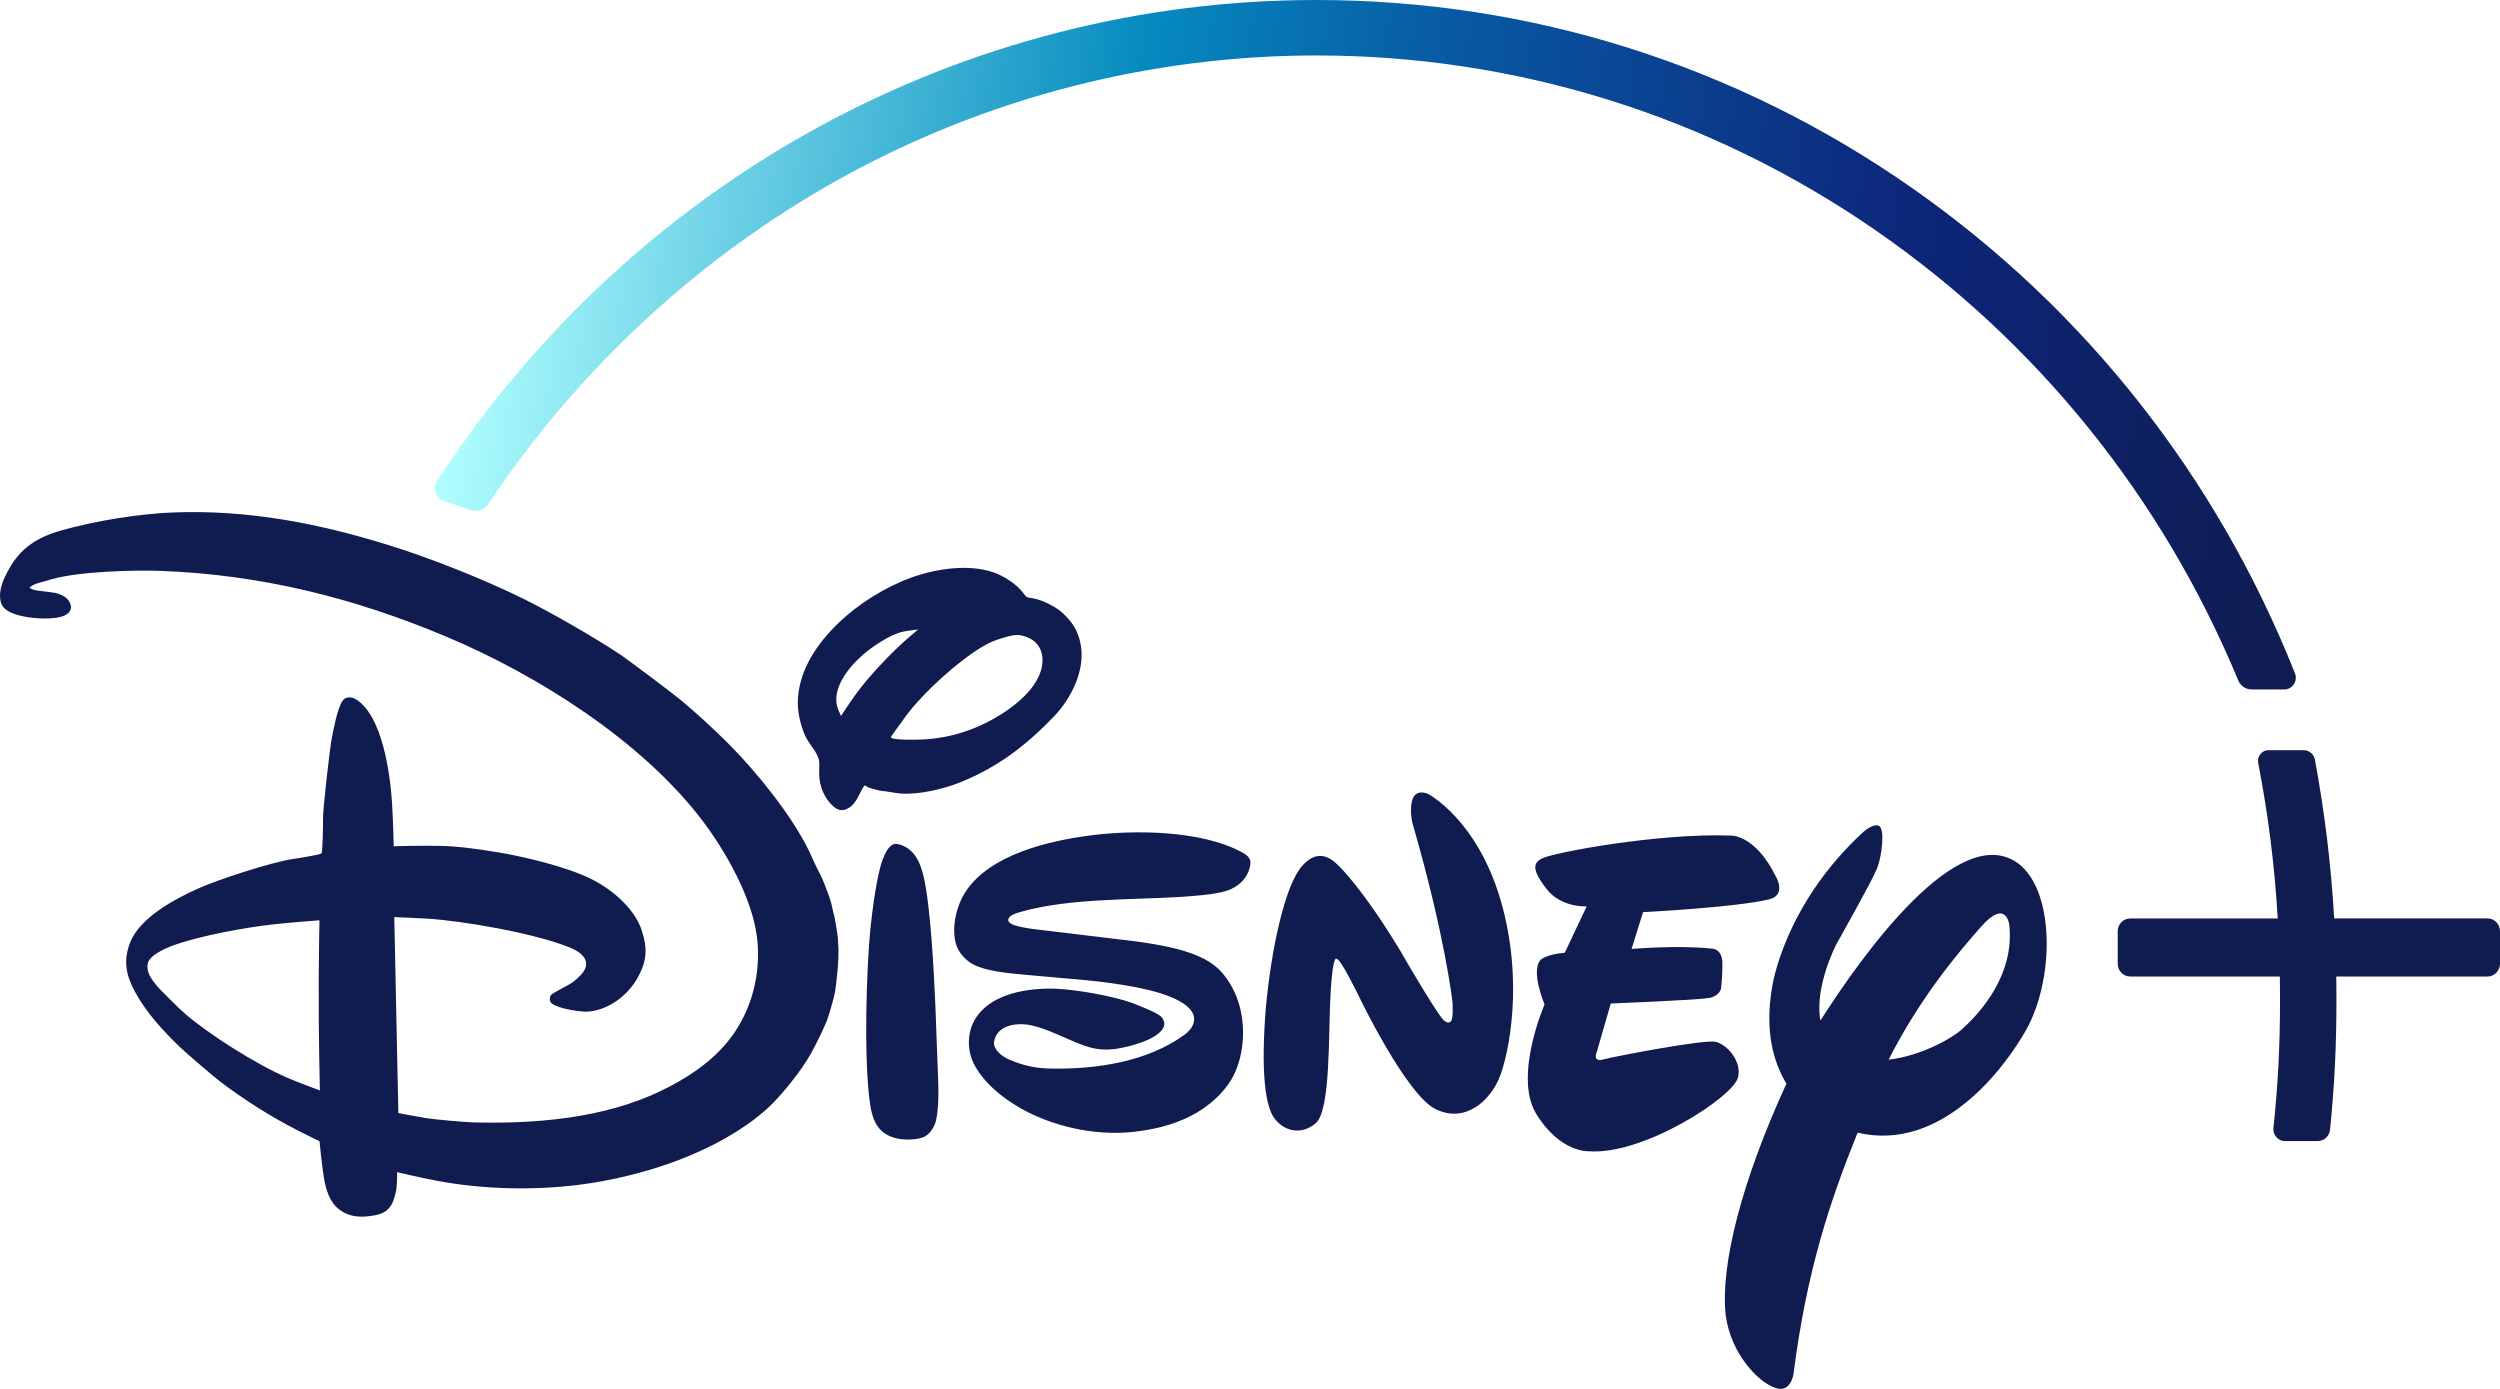 <svg width="81" height="45" viewBox="0 0 81 45" fill="none" xmlns="http://www.w3.org/2000/svg">
<path d="M36.773 30.497C36.818 30.503 36.828 30.505 36.871 30.511C37.601 30.612 38.318 30.747 38.866 30.997C39.375 31.227 39.673 31.518 39.945 32.035C40.359 32.821 40.386 33.921 40.012 34.754C39.733 35.373 39.119 35.893 38.559 36.168C37.978 36.456 37.405 36.594 36.748 36.67C35.599 36.8 34.358 36.556 33.324 36.045C32.712 35.739 31.965 35.214 31.589 34.536C31.311 34.039 31.32 33.394 31.657 32.922C32.195 32.17 33.346 32.004 34.213 32.035C34.873 32.062 36.063 32.27 36.691 32.499C36.865 32.563 37.506 32.819 37.618 32.936C37.697 33.017 37.748 33.136 37.713 33.245C37.569 33.694 36.504 33.93 36.196 33.977C35.372 34.106 34.945 33.788 34.008 33.41C33.776 33.316 33.466 33.213 33.229 33.191C32.804 33.149 32.291 33.271 32.209 33.746C32.169 33.99 32.45 34.219 32.664 34.315C33.166 34.536 33.574 34.615 34.069 34.622C35.529 34.647 37.171 34.401 38.365 33.535C38.529 33.416 38.69 33.241 38.691 33.021C38.697 32.576 37.934 32.304 37.934 32.304C37.129 31.961 35.642 31.794 34.876 31.73C34.073 31.659 32.808 31.552 32.504 31.507C32.191 31.461 31.852 31.396 31.581 31.272C31.309 31.147 31.043 30.866 30.964 30.555C30.824 29.994 31.003 29.306 31.307 28.858C32.105 27.684 33.975 27.238 35.372 27.062C36.724 26.89 38.91 26.891 40.238 27.613C40.443 27.725 40.548 27.83 40.505 28.054C40.419 28.475 40.109 28.746 39.734 28.865C39.341 28.992 38.528 29.042 38.17 29.065C36.569 29.157 34.635 29.109 33.109 29.534C32.99 29.569 32.784 29.626 32.717 29.703C32.478 29.968 33.16 30.043 33.306 30.074C33.349 30.084 33.358 30.086 33.403 30.091L36.773 30.497ZM27.248 23.197C27.248 23.197 27.509 22.798 27.727 22.495C28.124 21.943 28.843 21.178 29.385 20.704C29.55 20.56 29.746 20.396 29.746 20.396C29.746 20.396 29.44 20.428 29.267 20.464C28.856 20.546 28.254 20.955 27.953 21.22C27.456 21.655 26.91 22.361 27.157 22.989C27.193 23.078 27.248 23.197 27.248 23.197ZM30.01 23.953C30.794 23.898 31.529 23.666 32.214 23.278C32.885 22.895 33.872 22.146 33.769 21.266C33.738 20.981 33.556 20.766 33.325 20.665C33.026 20.533 32.87 20.554 32.488 20.67C32.21 20.753 32.085 20.804 31.823 20.957C31.053 21.415 29.961 22.393 29.369 23.174C29.232 23.358 29.094 23.564 28.985 23.706C28.917 23.793 28.864 23.872 28.87 23.894C28.894 23.982 29.703 23.974 30.01 23.953ZM28.012 25.453C27.931 25.541 27.845 25.752 27.756 25.905C27.709 25.986 27.621 26.092 27.563 26.134C27.359 26.287 27.186 26.294 26.989 26.117C26.712 25.867 26.552 25.48 26.541 25.104C26.535 24.94 26.562 24.759 26.532 24.62C26.482 24.386 26.253 24.146 26.13 23.922C25.985 23.659 25.868 23.2 25.853 22.904C25.804 21.98 26.28 21.13 26.899 20.459C27.522 19.78 28.337 19.216 29.223 18.832C30.061 18.471 31.289 18.225 32.209 18.551C32.508 18.656 32.925 18.916 33.135 19.189C33.18 19.246 33.216 19.307 33.262 19.337C33.303 19.364 33.41 19.375 33.495 19.391C33.788 19.443 34.211 19.67 34.383 19.821C34.73 20.127 34.92 20.419 35.008 20.844C35.184 21.697 34.703 22.634 34.156 23.204C33.218 24.185 32.292 24.875 31.092 25.355C30.566 25.566 29.745 25.762 29.147 25.707C28.961 25.691 28.771 25.641 28.59 25.629C28.498 25.621 28.16 25.532 28.124 25.507C28.08 25.472 28.022 25.441 28.012 25.453ZM29.083 27.346C29.12 27.352 29.176 27.369 29.224 27.388C29.645 27.552 29.818 27.95 29.922 28.387C30.162 29.402 30.264 31.648 30.304 32.526C30.333 33.186 30.349 33.835 30.377 34.487C30.399 35.04 30.443 35.774 30.33 36.291C30.289 36.477 30.167 36.694 29.993 36.805C29.793 36.935 29.339 36.945 29.089 36.892C28.473 36.762 28.273 36.358 28.185 35.735C27.977 34.249 28.077 31.333 28.2 30.103C28.241 29.696 28.391 28.394 28.599 27.848C28.669 27.664 28.82 27.294 29.083 27.346ZM10.351 29.818C10.351 29.818 9.434 29.884 8.804 29.956C8.001 30.044 6.493 30.311 5.623 30.628C5.362 30.724 4.832 30.951 4.786 31.225C4.737 31.51 4.91 31.732 5.102 31.962C5.213 32.096 5.841 32.714 6.018 32.864C6.756 33.495 8.255 34.468 9.358 34.94C9.737 35.1 10.364 35.33 10.364 35.33C10.364 35.33 10.318 33.504 10.326 31.706C10.331 30.757 10.351 29.818 10.351 29.818ZM27.154 30.545C27.207 31.035 27.084 31.962 27.062 32.085C27.023 32.367 26.815 33.017 26.781 33.096C26.613 33.492 26.448 33.815 26.272 34.138C25.972 34.691 25.257 35.568 24.833 35.943C23.255 37.337 20.814 38.131 18.718 38.393C17.297 38.568 15.664 38.542 14.157 38.257C13.639 38.161 12.867 37.979 12.867 37.979C12.867 37.979 12.87 38.295 12.845 38.516C12.833 38.618 12.759 38.884 12.717 38.97C12.607 39.202 12.428 39.321 12.166 39.372C11.851 39.432 11.516 39.452 11.224 39.325C10.745 39.119 10.573 38.661 10.49 38.132C10.423 37.71 10.352 36.976 10.352 36.976C10.352 36.976 9.994 36.802 9.695 36.65C8.778 36.188 7.907 35.628 7.144 35.052C6.933 34.891 6.026 34.114 5.826 33.921C5.264 33.376 4.759 32.834 4.375 32.138C4.076 31.594 3.99 31.112 4.217 30.536C4.531 29.733 5.656 29.129 6.427 28.784C6.992 28.529 8.75 27.942 9.481 27.833C9.826 27.783 10.361 27.685 10.394 27.663C10.407 27.652 10.416 27.643 10.426 27.632C10.443 27.608 10.472 26.813 10.466 26.522C10.459 26.237 10.673 24.359 10.742 23.962C10.778 23.748 10.937 22.921 11.099 22.704C11.205 22.558 11.393 22.57 11.546 22.666C12.384 23.198 12.638 25.046 12.7 25.985C12.738 26.558 12.756 27.419 12.756 27.419C12.756 27.419 13.717 27.39 14.308 27.408C14.883 27.421 15.516 27.514 16.112 27.611C16.876 27.736 18.363 28.068 19.217 28.51C19.919 28.875 20.577 29.488 20.79 30.138C20.988 30.733 20.959 31.145 20.657 31.683C20.318 32.289 19.677 32.74 19.026 32.778C18.833 32.789 18.105 32.691 17.88 32.513C17.793 32.442 17.797 32.315 17.86 32.228C17.884 32.198 18.225 32.013 18.426 31.905C18.527 31.849 18.61 31.788 18.689 31.715C18.856 31.565 19.006 31.399 18.989 31.205C18.966 30.953 18.705 30.798 18.457 30.698C17.292 30.225 14.965 29.832 13.841 29.764C13.401 29.738 12.775 29.715 12.775 29.715L12.907 36.063C12.907 36.063 13.425 36.164 13.833 36.231C14.067 36.268 15.058 36.359 15.322 36.365C17.328 36.42 19.567 36.236 21.408 35.348C22.216 34.959 22.958 34.474 23.519 33.819C24.259 32.952 24.647 31.765 24.544 30.525C24.432 29.17 23.5 27.563 22.756 26.584C20.789 23.998 17.418 21.871 14.452 20.624C11.424 19.352 8.432 18.62 5.219 18.497C4.39 18.466 2.584 18.508 1.671 18.767C1.541 18.804 1.409 18.849 1.288 18.877C1.192 18.901 1.042 18.966 1 19C0.977 19.019 0.955 19.045 0.955 19.045C0.955 19.045 1.011 19.077 1.065 19.1C1.161 19.143 1.569 19.169 1.779 19.209C1.968 19.245 2.164 19.346 2.242 19.487C2.315 19.622 2.325 19.727 2.236 19.839C2.03 20.096 1.251 20.053 0.908 19.998C0.552 19.94 0.108 19.828 0.027 19.511C-0.068 19.137 0.106 18.771 0.293 18.433C0.67 17.755 1.21 17.403 2 17.182C3.122 16.866 4.539 16.645 5.599 16.604C7.998 16.511 10.269 16.94 12.593 17.662C13.923 18.073 15.665 18.763 16.94 19.391C17.855 19.842 19.296 20.672 20.106 21.214C20.361 21.386 21.856 22.509 22.088 22.706C22.572 23.111 23.206 23.693 23.664 24.158C24.552 25.057 25.656 26.436 26.192 27.53C26.321 27.792 26.421 28.049 26.587 28.353C26.645 28.457 26.89 29.079 26.93 29.259C26.971 29.437 27.03 29.698 27.038 29.709C27.05 29.804 27.163 30.338 27.154 30.545ZM57.313 29.141C56.189 29.406 53.235 29.553 53.235 29.553L52.863 30.746C52.863 30.746 54.339 30.617 55.413 30.732C55.413 30.732 55.761 30.691 55.802 31.136C55.816 31.551 55.767 31.997 55.767 31.997C55.767 31.997 55.745 32.266 55.371 32.335C54.967 32.404 52.189 32.514 52.189 32.514L51.74 34.069C51.74 34.069 51.573 34.428 51.947 34.326C52.295 34.231 55.205 33.672 55.584 33.753C55.99 33.856 56.44 34.409 56.31 34.914C56.155 35.539 53.251 37.433 51.482 37.301C51.482 37.301 50.552 37.362 49.767 36.08C49.035 34.858 50.044 32.544 50.044 32.544C50.044 32.544 49.582 31.463 49.917 31.097C49.917 31.097 50.116 30.912 50.698 30.87L51.409 29.365C51.409 29.365 50.599 29.422 50.116 28.812C49.667 28.233 49.629 27.967 49.974 27.808C50.342 27.622 53.719 26.991 56.042 27.071C56.042 27.071 56.85 26.99 57.55 28.422C57.55 28.422 57.889 29.002 57.313 29.141ZM48.574 34.931C48.276 35.647 47.489 36.411 46.512 35.936C45.547 35.46 44.011 32.245 44.011 32.245C44.011 32.245 43.428 31.046 43.315 31.076C43.315 31.076 43.189 30.842 43.112 32.153C43.032 33.457 43.128 36.001 42.619 36.402C42.136 36.803 41.553 36.643 41.25 36.174C40.974 35.712 40.86 34.614 41.01 32.685C41.187 30.753 41.626 28.697 42.187 28.057C42.747 27.421 43.196 27.883 43.372 28.05C43.372 28.05 44.121 28.744 45.356 30.783L45.575 31.16C45.575 31.16 46.697 33.087 46.815 33.082C46.815 33.082 46.907 33.171 46.988 33.107C47.106 33.073 47.059 32.455 47.059 32.455C47.059 32.455 46.826 30.356 45.801 26.802C45.801 26.802 45.646 26.359 45.751 25.944C45.855 25.525 46.267 25.722 46.267 25.722C46.267 25.722 47.854 26.538 48.625 29.181C49.39 31.824 48.876 34.209 48.574 34.931ZM65.66 33.348C64.937 34.637 62.897 37.337 60.186 36.699C59.29 38.919 58.538 41.165 58.108 44.526C58.108 44.526 58.014 45.179 57.483 44.952C56.957 44.764 56.09 43.87 55.915 42.633C55.727 41.008 56.434 38.26 57.88 35.111C57.458 34.409 57.171 33.408 57.417 31.982C57.417 31.982 57.78 29.333 60.382 26.946C60.382 26.946 60.694 26.67 60.874 26.755C61.074 26.841 60.981 27.702 60.823 28.122C60.659 28.538 59.501 30.588 59.501 30.588C59.501 30.588 58.778 31.973 58.982 33.066C60.346 30.921 63.448 26.596 65.37 27.96C66.016 28.432 66.313 29.46 66.313 30.567C66.314 31.54 66.084 32.573 65.66 33.348ZM65.099 29.951C65.099 29.951 64.992 29.098 64.177 30.038C63.475 30.831 62.211 32.316 61.192 34.333C62.261 34.211 63.291 33.618 63.603 33.316C64.109 32.856 65.289 31.61 65.099 29.951ZM80.597 29.757H75.627C75.528 28.03 75.324 26.348 75.004 24.615C74.971 24.436 74.818 24.306 74.641 24.306H73.495C73.395 24.306 73.301 24.352 73.237 24.432C73.172 24.513 73.146 24.616 73.165 24.718C73.491 26.394 73.697 28.044 73.799 29.759H69.018C68.795 29.759 68.614 29.943 68.614 30.17V31.226C68.614 31.454 68.795 31.639 69.018 31.639H73.867C73.87 31.9 73.873 32.134 73.873 32.353C73.873 33.875 73.809 35.13 73.659 36.545C73.647 36.654 73.682 36.763 73.754 36.843C73.825 36.924 73.926 36.971 74.031 36.971H75.093C75.301 36.971 75.473 36.811 75.493 36.6C75.638 35.175 75.701 33.905 75.701 32.353C75.701 32.134 75.698 31.9 75.695 31.639H80.597C80.819 31.639 81 31.454 81 31.226V30.17C81 29.942 80.819 29.757 80.597 29.757Z" fill="#101C50"/>
<path d="M14.152 15.6C14.082 15.707 14.065 15.838 14.105 15.962C14.147 16.085 14.239 16.178 14.357 16.221L15.248 16.527C15.302 16.544 15.356 16.553 15.408 16.553C15.573 16.553 15.728 16.47 15.82 16.33C18.738 11.947 22.687 8.298 27.24 5.777C31.942 3.173 37.268 1.797 42.646 1.797C49.141 1.797 55.408 3.756 60.77 7.462C66.001 11.076 70.064 16.12 72.519 22.047C72.593 22.224 72.762 22.338 72.95 22.338H74.014C74.136 22.338 74.251 22.275 74.321 22.17C74.39 22.066 74.403 21.933 74.357 21.816C71.826 15.443 67.544 10.011 61.975 6.108C56.273 2.112 49.589 0 42.646 0C31.166 0 20.514 5.832 14.152 15.6Z" fill="url(#paint0_linear)"/>
<defs>
<linearGradient id="paint0_linear" x1="75.371" y1="14.524" x2="15.302" y2="6.581" gradientUnits="userSpaceOnUse">
<stop stop-color="#101C50"/>
<stop offset="0.236" stop-color="#0D267A"/>
<stop offset="0.497" stop-color="#085AA4"/>
<stop offset="0.655" stop-color="#058BBF"/>
<stop offset="1" stop-color="#B1FFFF"/>
</linearGradient>
</defs>
</svg>
